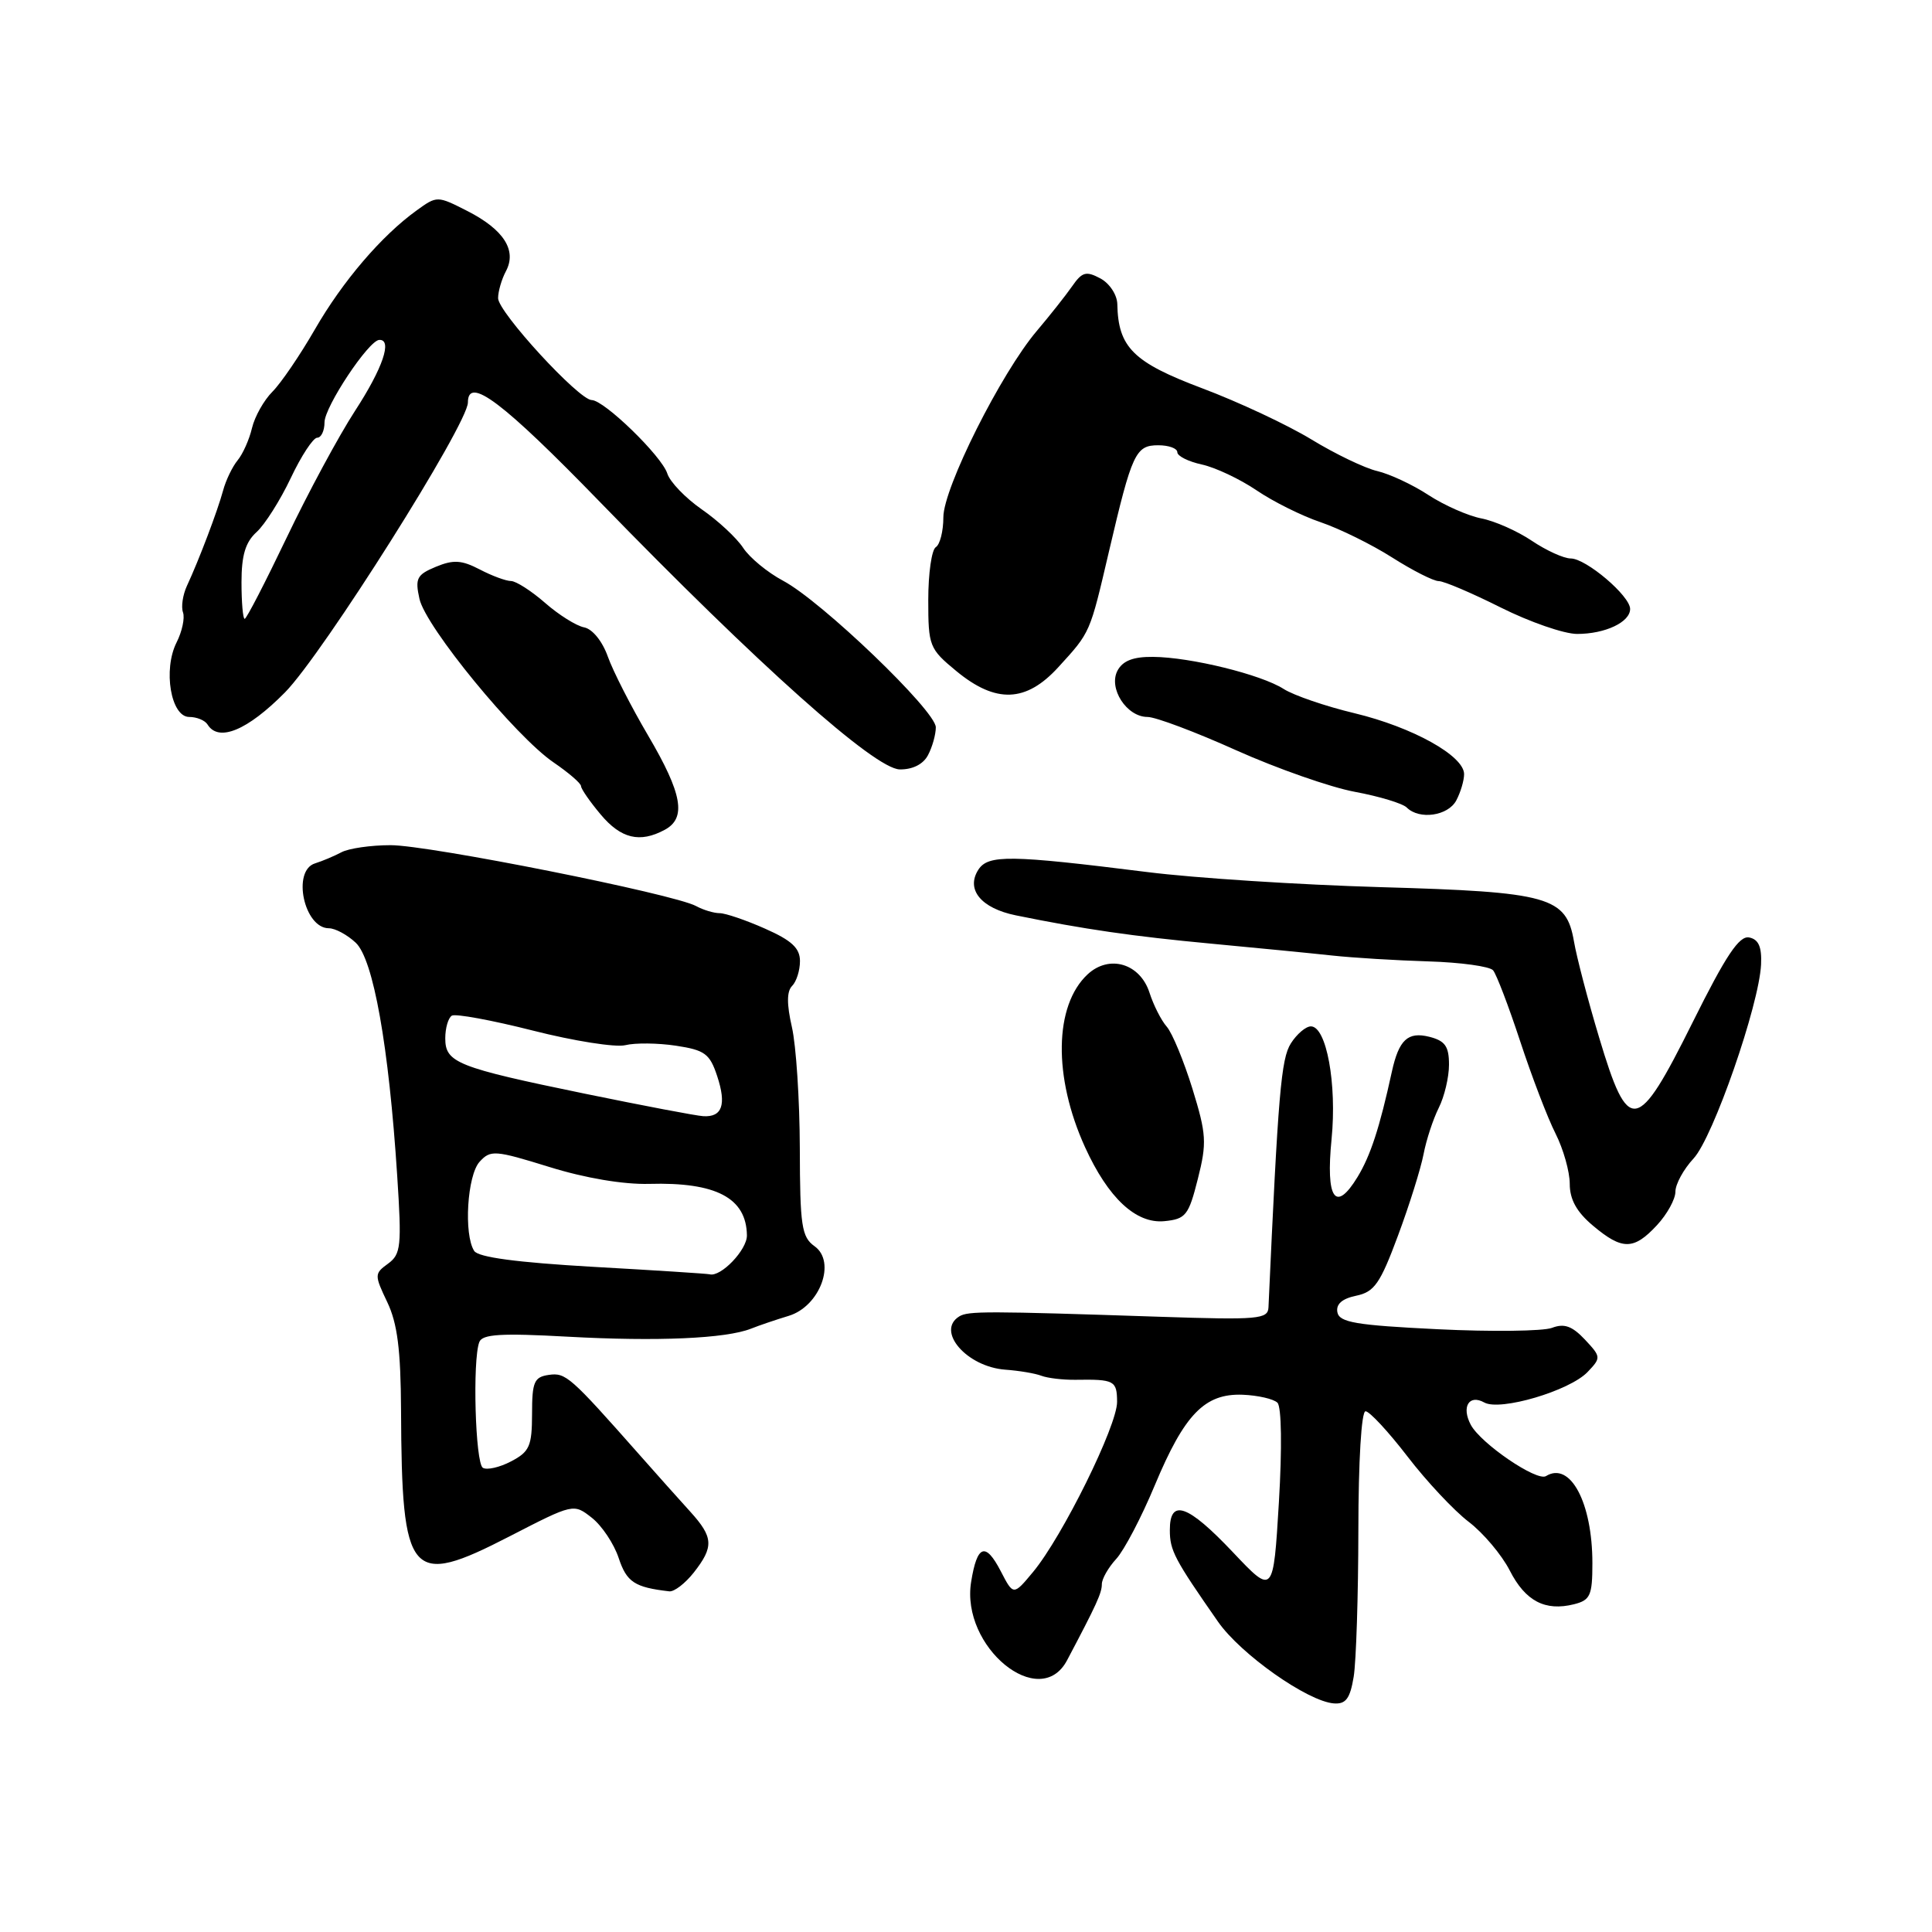 <?xml version="1.0" encoding="UTF-8" standalone="no"?>
<!DOCTYPE svg PUBLIC "-//W3C//DTD SVG 1.1//EN" "http://www.w3.org/Graphics/SVG/1.1/DTD/svg11.dtd" >
<svg xmlns="http://www.w3.org/2000/svg" xmlns:xlink="http://www.w3.org/1999/xlink" version="1.1" viewBox="0 0 256 256">
 <g >
 <path fill="currentColor"
d=" M 179.37 222.18 C 179.70 220.16 179.98 211.41 179.99 202.75 C 180.00 193.58 180.39 187.00 180.94 187.00 C 181.46 187.00 183.96 189.69 186.49 192.98 C 189.02 196.28 192.68 200.18 194.61 201.65 C 196.55 203.13 198.99 206.03 200.05 208.10 C 202.12 212.16 204.74 213.53 208.57 212.57 C 210.72 212.03 211.00 211.41 211.00 207.13 C 211.00 199.11 208.07 193.60 204.85 195.59 C 203.64 196.34 196.22 191.28 194.89 188.80 C 193.62 186.42 194.65 184.71 196.68 185.84 C 198.78 187.01 207.98 184.29 210.36 181.80 C 212.17 179.90 212.16 179.80 210.00 177.49 C 208.31 175.70 207.26 175.33 205.64 175.95 C 204.46 176.39 197.65 176.48 190.51 176.13 C 179.67 175.60 177.47 175.23 177.21 173.88 C 177.01 172.80 177.83 172.08 179.70 171.69 C 182.11 171.19 182.88 170.09 185.24 163.73 C 186.75 159.68 188.27 154.81 188.63 152.93 C 188.99 151.04 189.90 148.28 190.64 146.80 C 191.39 145.31 192.00 142.74 192.00 141.07 C 192.00 138.64 191.48 137.91 189.39 137.38 C 186.55 136.67 185.36 137.77 184.43 142.00 C 182.81 149.43 181.60 153.13 179.88 155.96 C 176.95 160.77 175.65 158.88 176.44 150.93 C 177.16 143.61 175.76 136.00 173.70 136.00 C 173.03 136.00 171.84 137.01 171.05 138.25 C 169.75 140.29 169.36 144.89 168.08 173.23 C 168.01 174.80 166.74 174.91 153.75 174.48 C 130.66 173.71 128.28 173.71 127.11 174.43 C 123.98 176.36 128.10 181.12 133.22 181.49 C 135.02 181.62 137.18 181.98 138.00 182.30 C 138.82 182.61 140.85 182.85 142.50 182.83 C 147.66 182.75 148.00 182.93 148.02 185.75 C 148.04 188.91 140.77 203.62 136.89 208.29 C 134.28 211.43 134.28 211.43 132.60 208.18 C 130.58 204.29 129.47 204.69 128.68 209.61 C 127.28 218.23 137.78 226.82 141.39 220.00 C 145.30 212.61 146.00 211.08 146.00 209.91 C 146.00 209.21 146.86 207.70 147.91 206.56 C 148.95 205.43 151.25 201.05 153.01 196.82 C 156.95 187.39 159.63 184.62 164.66 184.81 C 166.69 184.89 168.77 185.37 169.27 185.87 C 169.81 186.41 169.89 191.87 169.46 199.06 C 168.72 211.34 168.72 211.34 163.36 205.67 C 157.38 199.35 155.00 198.51 155.01 202.75 C 155.01 205.45 155.61 206.59 161.39 214.88 C 164.40 219.20 173.26 225.44 176.74 225.71 C 178.33 225.83 178.89 225.08 179.37 222.18 Z  M 91.93 208.37 C 94.61 204.95 94.54 203.70 91.46 200.30 C 90.06 198.76 87.02 195.36 84.71 192.74 C 75.55 182.38 74.97 181.86 72.72 182.18 C 70.78 182.46 70.50 183.10 70.50 187.34 C 70.49 191.62 70.17 192.36 67.72 193.64 C 66.20 194.44 64.51 194.82 63.98 194.49 C 62.98 193.87 62.59 180.23 63.51 177.83 C 63.91 176.78 66.38 176.63 75.26 177.12 C 87.11 177.77 96.17 177.37 99.50 176.06 C 100.60 175.62 102.85 174.86 104.50 174.36 C 108.64 173.11 110.84 167.20 107.93 165.13 C 106.22 163.91 106.00 162.45 105.98 152.13 C 105.96 145.73 105.49 138.52 104.93 136.09 C 104.24 133.06 104.24 131.36 104.96 130.64 C 105.53 130.07 106.00 128.59 106.00 127.35 C 106.00 125.63 104.90 124.61 101.37 123.05 C 98.83 121.92 96.12 121.00 95.36 121.00 C 94.60 121.00 93.19 120.58 92.24 120.06 C 89.28 118.45 56.77 111.97 51.74 111.99 C 49.12 111.99 46.19 112.42 45.24 112.93 C 44.28 113.44 42.71 114.10 41.75 114.40 C 38.66 115.35 40.28 123.00 43.58 123.00 C 44.41 123.00 46.01 123.86 47.13 124.91 C 49.47 127.09 51.52 138.60 52.63 155.77 C 53.24 165.13 53.13 166.19 51.42 167.44 C 49.60 168.76 49.60 168.94 51.31 172.53 C 52.66 175.35 53.10 178.84 53.14 186.88 C 53.24 209.17 54.28 210.39 67.51 203.58 C 76.00 199.21 76.00 199.21 78.43 201.12 C 79.76 202.17 81.36 204.57 81.98 206.45 C 83.04 209.64 84.08 210.33 88.68 210.86 C 89.33 210.94 90.79 209.81 91.93 208.37 Z  M 219.55 162.35 C 220.90 160.90 222.00 158.90 222.00 157.91 C 222.00 156.91 223.08 154.93 224.41 153.50 C 227.00 150.71 233.10 133.16 233.35 127.80 C 233.46 125.47 233.02 124.47 231.78 124.22 C 230.46 123.95 228.70 126.58 224.28 135.47 C 216.92 150.26 215.78 150.45 211.90 137.50 C 210.41 132.55 208.91 126.81 208.56 124.75 C 207.53 118.81 205.33 118.19 182.90 117.55 C 172.23 117.24 158.32 116.35 152.00 115.55 C 133.80 113.27 130.93 113.23 129.63 115.25 C 127.96 117.87 130.00 120.35 134.61 121.29 C 143.59 123.12 150.11 124.07 160.50 125.04 C 166.55 125.61 173.75 126.31 176.50 126.61 C 179.25 126.91 184.99 127.26 189.27 127.39 C 193.54 127.52 197.39 128.05 197.84 128.57 C 198.28 129.08 199.90 133.32 201.44 138.00 C 202.98 142.68 205.08 148.17 206.12 150.21 C 207.15 152.25 208.00 155.25 208.00 156.87 C 208.00 158.94 208.92 160.60 211.08 162.41 C 214.95 165.67 216.48 165.66 219.55 162.35 Z  M 158.72 156.21 C 159.93 151.42 159.86 150.29 158.00 144.25 C 156.86 140.59 155.34 136.89 154.60 136.04 C 153.86 135.20 152.84 133.17 152.32 131.55 C 151.07 127.66 146.98 126.44 144.11 129.11 C 139.68 133.24 139.54 142.70 143.77 152.00 C 146.84 158.74 150.52 162.18 154.29 161.81 C 157.12 161.53 157.50 161.05 158.72 156.21 Z  M 88.07 109.96 C 90.99 108.40 90.42 105.19 85.89 97.48 C 83.63 93.64 81.22 88.92 80.54 87.00 C 79.82 84.97 78.50 83.34 77.40 83.13 C 76.36 82.93 74.02 81.46 72.22 79.88 C 70.41 78.30 68.38 77.00 67.72 76.99 C 67.05 76.99 65.18 76.30 63.56 75.45 C 61.17 74.21 60.08 74.14 57.76 75.10 C 55.23 76.15 54.98 76.64 55.58 79.35 C 56.39 83.06 68.31 97.59 73.36 101.03 C 75.35 102.39 76.99 103.80 76.99 104.17 C 77.00 104.54 78.17 106.23 79.59 107.92 C 82.28 111.13 84.78 111.73 88.07 109.96 Z  M 192.96 106.07 C 193.53 105.00 194.00 103.43 194.00 102.58 C 194.00 100.15 187.18 96.36 179.50 94.51 C 175.65 93.59 171.42 92.14 170.09 91.29 C 167.11 89.38 157.77 87.08 152.79 87.04 C 150.17 87.01 148.78 87.55 148.08 88.85 C 146.83 91.19 149.28 95.00 152.05 95.00 C 153.12 95.00 158.41 96.99 163.81 99.42 C 169.22 101.84 176.29 104.32 179.52 104.92 C 182.76 105.52 185.86 106.46 186.40 107.00 C 188.06 108.66 191.86 108.12 192.96 106.07 Z  M 122.96 100.07 C 123.53 99.00 124.00 97.34 124.00 96.37 C 124.00 94.19 108.84 79.64 103.76 76.95 C 101.71 75.86 99.33 73.90 98.47 72.59 C 97.61 71.28 95.14 68.98 92.98 67.49 C 90.83 65.99 88.77 63.86 88.42 62.74 C 87.68 60.43 80.07 53.03 78.40 53.01 C 76.69 52.99 66.00 41.35 66.00 39.51 C 66.00 38.61 66.47 37.00 67.04 35.93 C 68.51 33.17 66.75 30.42 61.93 27.96 C 57.94 25.93 57.91 25.93 55.21 27.88 C 50.55 31.24 45.40 37.26 41.71 43.67 C 39.75 47.07 37.23 50.77 36.10 51.90 C 34.97 53.03 33.75 55.20 33.39 56.72 C 33.03 58.25 32.17 60.17 31.48 61.00 C 30.80 61.83 29.93 63.62 29.56 65.00 C 28.83 67.69 26.38 74.17 24.76 77.65 C 24.22 78.83 23.98 80.41 24.25 81.15 C 24.51 81.89 24.13 83.68 23.40 85.12 C 21.58 88.73 22.64 95.00 25.07 95.00 C 26.07 95.00 27.16 95.45 27.50 96.00 C 28.96 98.37 32.78 96.79 37.76 91.75 C 42.77 86.67 62.00 56.19 62.00 53.33 C 62.00 49.76 66.61 53.24 79.55 66.57 C 100.50 88.14 115.90 101.88 119.21 101.95 C 120.91 101.98 122.32 101.28 122.96 100.07 Z  M 140.23 88.41 C 144.52 83.71 144.39 83.99 146.96 73.00 C 150.00 60.02 150.47 59.00 153.48 59.00 C 154.87 59.00 156.00 59.41 156.00 59.92 C 156.00 60.43 157.46 61.16 159.25 61.55 C 161.04 61.94 164.30 63.48 166.50 64.97 C 168.70 66.47 172.53 68.37 175.00 69.20 C 177.47 70.04 181.73 72.13 184.45 73.86 C 187.17 75.59 189.95 77.00 190.64 77.00 C 191.33 77.00 195.03 78.58 198.86 80.50 C 202.70 82.42 207.25 84.00 208.98 84.00 C 212.69 84.00 216.00 82.44 216.00 80.69 C 216.00 78.96 210.16 74.00 208.13 74.00 C 207.21 74.00 204.90 72.95 202.98 71.66 C 201.07 70.37 198.05 69.03 196.27 68.69 C 194.50 68.34 191.35 66.95 189.27 65.59 C 187.20 64.23 184.15 62.81 182.50 62.42 C 180.85 62.04 176.92 60.15 173.77 58.23 C 170.62 56.31 164.09 53.25 159.27 51.44 C 150.16 48.01 148.16 46.03 148.05 40.29 C 148.02 39.06 147.02 37.54 145.80 36.89 C 143.91 35.88 143.38 36.03 142.05 37.95 C 141.20 39.17 139.10 41.82 137.39 43.84 C 132.64 49.44 125.00 64.67 125.00 68.54 C 125.00 70.38 124.55 72.16 124.00 72.50 C 123.45 72.84 123.00 75.98 123.00 79.49 C 123.00 85.62 123.14 85.97 126.73 88.93 C 131.96 93.24 135.96 93.09 140.23 88.41 Z  M 78.56 167.86 C 68.50 167.28 63.36 166.60 62.83 165.75 C 61.43 163.56 61.91 155.76 63.54 153.95 C 65.00 152.35 65.55 152.39 72.79 154.63 C 77.54 156.11 82.62 156.96 86.01 156.87 C 94.89 156.62 98.90 158.73 98.97 163.69 C 99.00 165.61 95.50 169.26 94.03 168.85 C 93.74 168.77 86.78 168.32 78.56 167.86 Z  M 77.50 144.92 C 60.55 141.43 59.00 140.81 59.00 137.58 C 59.00 136.23 59.39 134.88 59.87 134.58 C 60.34 134.29 65.18 135.18 70.62 136.56 C 76.05 137.94 81.56 138.81 82.86 138.49 C 84.15 138.17 87.17 138.20 89.56 138.56 C 93.39 139.14 94.05 139.62 95.03 142.59 C 96.28 146.37 95.70 148.05 93.19 147.90 C 92.26 147.85 85.20 146.50 77.50 144.92 Z  M 32.00 77.15 C 32.00 73.58 32.52 71.84 34.00 70.50 C 35.10 69.50 37.14 66.28 38.53 63.34 C 39.92 60.40 41.50 58.00 42.03 58.00 C 42.56 58.00 43.00 57.08 43.00 55.96 C 43.00 53.91 48.84 45.11 50.25 45.04 C 52.03 44.95 50.72 48.79 47.05 54.43 C 44.88 57.77 40.80 65.34 37.98 71.25 C 35.15 77.16 32.66 82.00 32.42 82.00 C 32.19 82.00 32.00 79.82 32.00 77.15 Z "/>
</g>
</svg>
